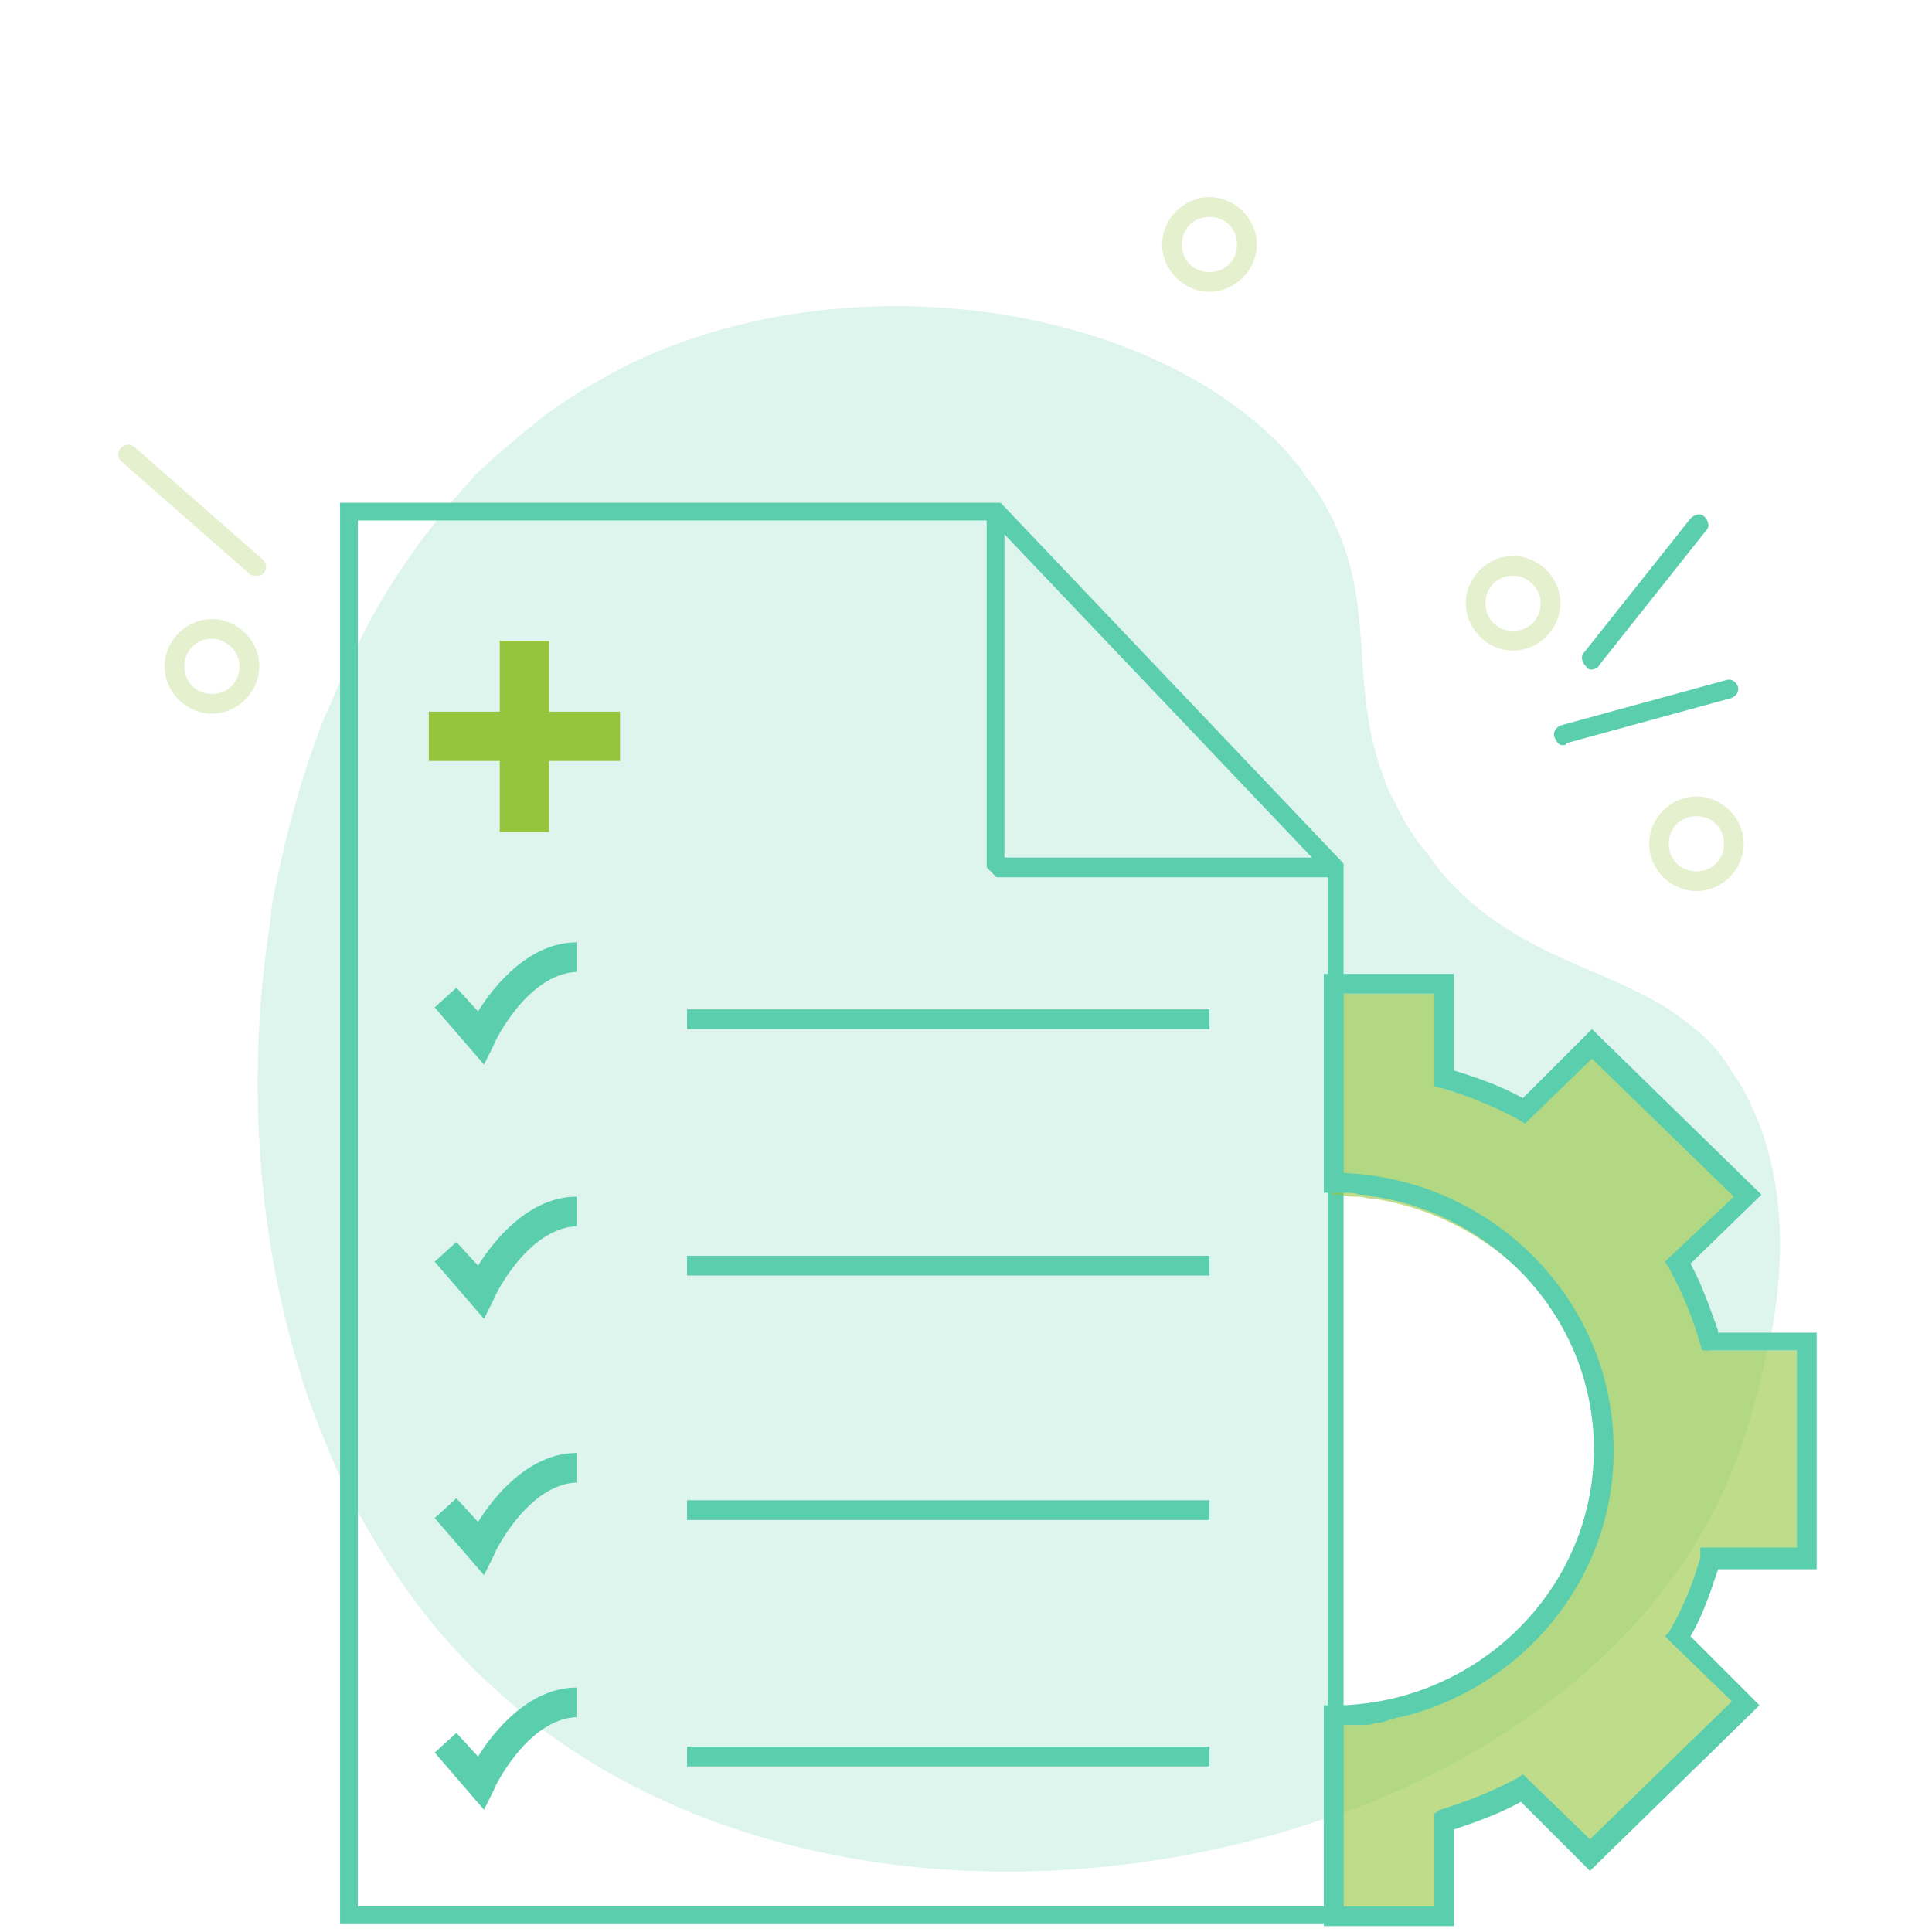<svg width="98" height="98" viewBox="0 0 98 98" fill="none" xmlns="http://www.w3.org/2000/svg">
<path opacity="0.2" d="M88.55 55.5C88.45 55.3 88.35 55.1 88.15 54.8C87.85 54.4 87.65 54 87.35 53.6C86.75 52.8 86.05 52.2 85.35 51.7C84.95 51.4 84.55 51.1 84.15 50.9C80.75 48.9 76.65 48.3 73.15 44.3C73.05 44.2 72.95 44 72.85 43.9C72.75 43.8 72.65 43.6 72.55 43.5C72.35 43.2 72.05 42.9 71.85 42.6C71.35 41.9 71.05 41.3 70.75 40.7C70.55 40.3 70.35 40 70.25 39.6C68.25 34.5 70.05 30.5 67.15 25.5C66.95 25.1 66.65 24.7 66.35 24.3C66.15 24.1 66.05 23.8 65.85 23.6C65.65 23.4 65.45 23.2 65.35 23C58.45 15.4 42.95 13 31.65 18.6C30.55 19.2 29.45 19.8 28.45 20.5C28.05 20.8 27.65 21 27.35 21.3C26.45 22 25.65 22.7 24.85 23.4C24.55 23.7 24.15 24 23.85 24.4C23.55 24.7 23.25 25.1 22.95 25.4C22.65 25.7 22.45 26 22.15 26.4C20.65 28.3 19.25 30.4 18.15 32.7C17.95 33 17.85 33.3 17.75 33.6C17.55 33.9 17.45 34.3 17.25 34.6C16.95 35.2 16.75 35.8 16.45 36.4C15.35 39.2 14.55 42.1 13.95 45.1C13.85 45.6 13.75 46 13.75 46.5C12.45 54.4 13.05 62.7 15.25 69.7C15.55 70.8 16.25 72.6 17.15 74.7C17.45 75.3 17.75 75.9 18.05 76.5C19.65 79.4 21.85 82.8 25.25 85.8C25.55 86.1 25.85 86.3 26.15 86.6C26.55 86.9 26.95 87.2 27.35 87.6C38.35 95.9 54.15 96.7 67.05 92.3H67.15C67.25 92.3 67.45 92.2 67.55 92.2C67.75 92.1 67.85 92.1 68.05 92C76.45 88.9 83.55 83.5 87.05 76.4C88.05 74.5 88.85 72 89.45 69.4C89.55 69.1 89.55 68.8 89.65 68.6C89.75 68.3 89.75 67.9 89.85 67.6C90.65 63.4 90.45 59.1 88.55 55.5ZM68.15 60.5C68.45 60.5 68.75 60.5 68.95 60.6C69.15 60.6 69.45 60.6 69.65 60.7H69.75C76.05 61.7 80.85 67.1 80.85 73.5C80.85 80.5 75.15 86.2 68.15 86.5V60.5Z" fill="#5BCEAE"/>
<path d="M79.25 37.8C79.05 37.8 78.95 37.6 78.85 37.4C78.75 37.1 78.95 36.9 79.15 36.8L87.55 34.5C87.85 34.4 88.05 34.6 88.15 34.8C88.25 35.1 88.05 35.3 87.85 35.4L79.45 37.7C79.45 37.8 79.35 37.8 79.25 37.8Z" fill="#5BCEAE"/>
<g opacity="0.5">
<path opacity="0.5" d="M86.05 45.2C84.75 45.2 83.65 44.1 83.65 42.8C83.65 41.5 84.75 40.4 86.05 40.4C87.35 40.4 88.45 41.5 88.45 42.8C88.45 44.1 87.35 45.2 86.05 45.2ZM86.05 41.4C85.25 41.4 84.65 42 84.65 42.8C84.65 43.6 85.25 44.2 86.05 44.2C86.85 44.2 87.45 43.6 87.45 42.8C87.45 42 86.85 41.4 86.05 41.4Z" fill="#95C53D"/>
</g>
<path d="M80.95 33.9C80.75 34 80.55 34 80.45 33.8C80.25 33.6 80.15 33.3 80.35 33.1L85.75 26.3C85.95 26.1 86.25 26 86.45 26.2C86.65 26.4 86.75 26.7 86.55 26.9L81.15 33.7C81.05 33.9 80.95 33.9 80.95 33.9Z" fill="#5BCEAE"/>
<g opacity="0.5">
<path opacity="0.5" d="M76.751 33C75.451 33 74.351 31.9 74.351 30.6C74.351 29.3 75.451 28.2 76.751 28.2C78.051 28.2 79.151 29.3 79.151 30.6C79.151 31.9 78.051 33 76.751 33ZM76.751 29.2C75.951 29.2 75.351 29.8 75.351 30.6C75.351 31.4 75.951 32 76.751 32C77.551 32 78.151 31.4 78.151 30.6C78.151 29.8 77.451 29.2 76.751 29.2Z" fill="#95C53D"/>
</g>
<g opacity="0.5">
<path opacity="0.5" d="M61.35 14.8C60.05 14.8 58.95 13.7 58.95 12.4C58.95 11.1 60.05 10 61.35 10C62.65 10 63.75 11.1 63.75 12.4C63.75 13.7 62.65 14.8 61.35 14.8ZM61.35 11C60.55 11 59.95 11.6 59.95 12.4C59.95 13.2 60.55 13.8 61.35 13.8C62.15 13.8 62.75 13.2 62.75 12.4C62.75 11.6 62.15 11 61.35 11Z" fill="#95C53D"/>
</g>
<g opacity="0.5">
<path opacity="0.5" d="M12.95 29.2C12.85 29.2 12.75 29.2 12.65 29.1L6.15 23.4C5.95 23.2 5.95 22.9 6.15 22.7C6.35 22.5 6.65 22.5 6.85 22.7L13.35 28.4C13.55 28.6 13.55 28.9 13.35 29.1C13.25 29.2 13.05 29.2 12.95 29.2Z" fill="#95C53D"/>
</g>
<g opacity="0.5">
<path opacity="0.5" d="M10.751 36.2C9.451 36.2 8.351 35.1 8.351 33.8C8.351 32.5 9.451 31.4 10.751 31.4C12.051 31.4 13.151 32.5 13.151 33.8C13.151 35.1 12.051 36.2 10.751 36.2ZM10.751 32.4C9.951 32.4 9.351 33 9.351 33.8C9.351 34.6 9.951 35.2 10.751 35.2C11.551 35.2 12.151 34.6 12.151 33.8C12.151 33 11.451 32.4 10.751 32.4Z" fill="#95C53D"/>
</g>
<path d="M31.45 36.1H27.85V32.5H25.35V36.1H21.75V38.6H25.35V42.2H27.85V38.6H31.45V36.1Z" fill="#95C53D"/>
<path d="M50.85 25.6L50.75 25.5H17.25V97.6H68.15V43.8L50.85 25.6ZM67.25 96.7H18.15V26.4H50.45L67.35 44.2V96.7H67.25Z" fill="#5BCEAE"/>
<path d="M67.75 44.5H50.55L50.05 44V26L50.85 25.7L68.05 43.8L67.75 44.5ZM50.95 43.5H66.55L50.95 27.1V43.5Z" fill="#5BCEAE"/>
<path d="M24.55 54L22.05 51.1L23.15 50.1L24.25 51.3C25.05 50 26.85 47.8 29.25 47.8V49.3C26.75 49.4 25.05 52.9 25.05 53L24.55 54Z" fill="#5BCEAE"/>
<path d="M24.55 66.9L22.05 64L23.15 63L24.25 64.2C25.05 62.9 26.85 60.7 29.25 60.7V62.2C26.75 62.3 25.05 65.8 25.05 65.9L24.55 66.9Z" fill="#5BCEAE"/>
<path d="M24.55 79.9L22.05 77L23.15 76L24.25 77.2C25.05 75.9 26.85 73.7 29.25 73.7V75.2C26.75 75.3 25.05 78.8 25.05 78.9L24.55 79.9Z" fill="#5BCEAE"/>
<path d="M24.55 91.8L22.05 88.9L23.15 87.9L24.25 89.1C25.05 87.8 26.85 85.6 29.25 85.6V87.1C26.75 87.2 25.05 90.7 25.05 90.8L24.55 91.8Z" fill="#5BCEAE"/>
<path opacity="0.6" d="M86.75 79.5C86.35 80.9 85.75 82.2 85.05 83.5L88.55 86.9L80.65 94.6L77.15 91.2C75.85 91.9 74.55 92.5 73.15 92.8V97.6H67.55V87.5C67.75 87.5 67.85 87.5 68.05 87.5C68.15 87.5 68.25 87.5 68.35 87.5C68.55 87.5 68.75 87.5 68.95 87.5H69.05C69.25 87.5 69.45 87.5 69.65 87.4C69.95 87.4 70.25 87.3 70.45 87.2C70.65 87.2 70.75 87.1 70.95 87.1C76.85 85.6 81.25 80.3 81.25 74.1C81.25 67.4 76.25 61.8 69.65 60.8C69.65 60.8 69.65 60.8 69.55 60.8C69.35 60.8 69.15 60.7 68.85 60.7C68.55 60.7 68.25 60.7 68.05 60.6C67.85 60.6 67.75 60.6 67.55 60.6V50.4H73.15V55.2C74.55 55.6 75.95 56.1 77.15 56.8L80.65 53.4L88.55 61.1L85.05 64.5C85.75 65.8 86.35 67.1 86.75 68.5H91.65V79.5H86.75Z" fill="#95C53D"/>
<path d="M68.15 59.5V60.5C68.45 60.5 68.75 60.5 68.95 60.6C69.15 60.6 69.45 60.6 69.65 60.7H69.75C76.35 61.7 81.35 67.3 81.35 74C81.35 80.3 76.95 85.5 71.05 87C77.25 85.5 81.85 80 81.85 73.5C81.85 66 75.75 59.8 68.15 59.5ZM87.15 67.5C86.75 66.4 86.35 65.2 85.75 64.1L89.35 60.6L80.75 52.2L77.25 55.7C76.15 55.1 75.05 54.7 73.75 54.3V49.4H67.15V60.5H67.65C67.85 60.5 67.95 60.5 68.15 60.5C68.45 60.5 68.75 60.5 68.95 60.6C69.15 60.6 69.45 60.6 69.65 60.7H69.75C76.05 61.7 80.85 67.1 80.85 73.5C80.85 80.5 75.15 86.2 68.15 86.5C67.95 86.5 67.85 86.5 67.65 86.5H67.15V97.7H73.75V92.8C74.95 92.4 76.05 92 77.15 91.4L80.65 94.9L89.25 86.5L85.75 83C86.35 82 86.75 80.8 87.15 79.6H92.15V67.6H87.15V67.5ZM91.15 78.5H86.25V79C85.85 80.4 85.35 81.6 84.65 82.8L84.45 83L87.85 86.3L80.65 93.3L77.25 90L76.95 90.2C75.65 90.9 74.35 91.4 73.05 91.8L72.75 92V96.7H68.15V87.5C68.25 87.5 68.35 87.5 68.45 87.5C68.65 87.5 68.85 87.5 69.05 87.5H69.15C69.35 87.5 69.55 87.5 69.75 87.4C70.05 87.4 70.35 87.3 70.55 87.2C70.75 87.2 70.85 87.1 71.05 87.1C77.25 85.6 81.85 80.1 81.85 73.6C81.85 66.1 75.75 59.9 68.15 59.6V50.4H72.75V55.1L73.15 55.2C74.55 55.6 75.95 56.2 77.05 56.8L77.35 57L80.75 53.7L87.95 60.7L84.45 64L84.65 64.3C85.35 65.6 85.85 66.8 86.25 68.2L86.35 68.5H91.15V78.5Z" fill="#5BCEAE"/>
<path d="M61.351 51.2H34.851V52.2H61.351V51.2Z" fill="#5BCEAE"/>
<path d="M61.351 63.7H34.851V64.7H61.351V63.7Z" fill="#5BCEAE"/>
<path d="M61.351 76.1H34.851V77.1H61.351V76.1Z" fill="#5BCEAE"/>
<path d="M61.351 88.6H34.851V89.6H61.351V88.6Z" fill="#5BCEAE"/>
</svg>
